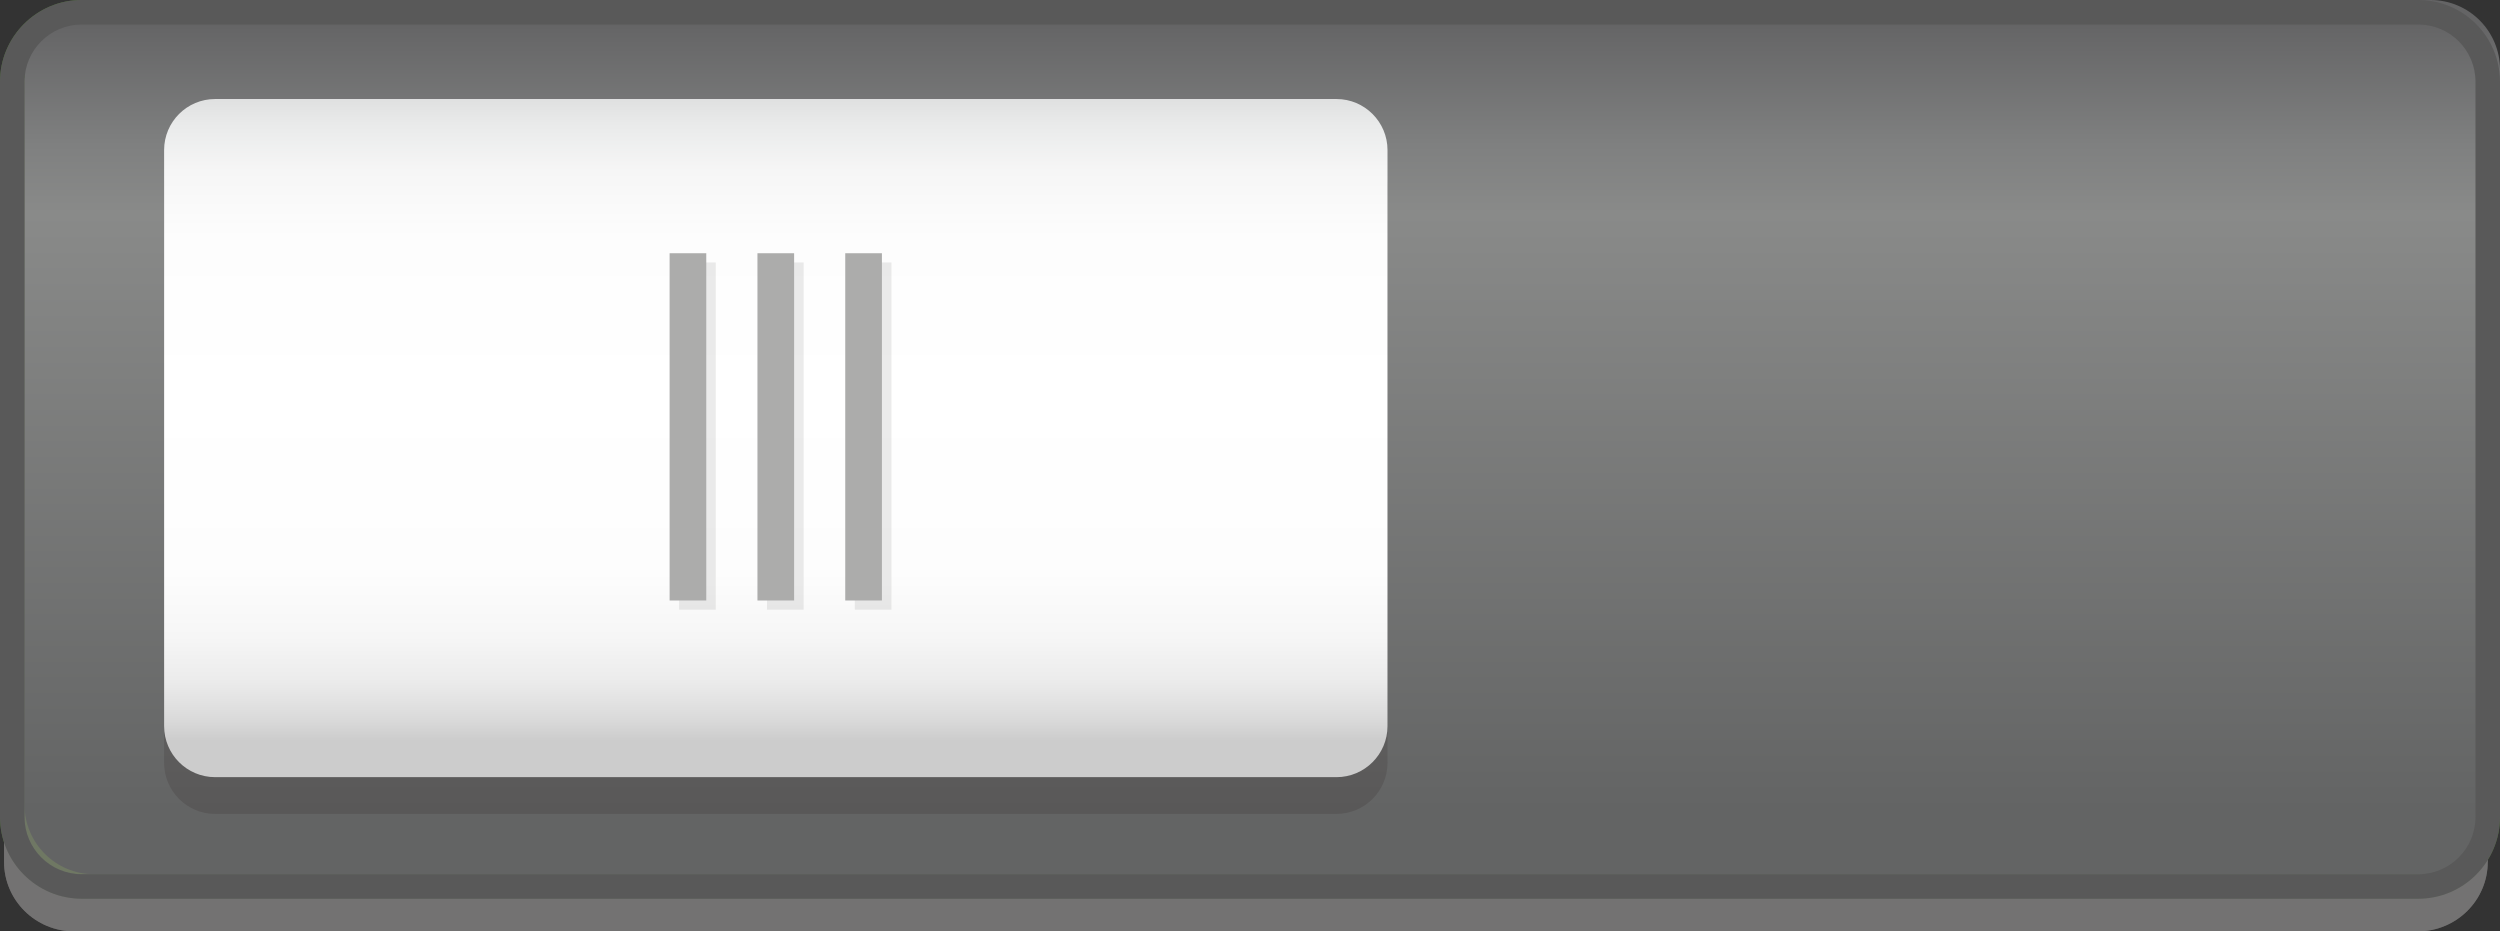<?xml version="1.0" encoding="utf-8"?>
<!-- Generator: Adobe Illustrator 15.0.0, SVG Export Plug-In . SVG Version: 6.00 Build 0)  -->
<!DOCTYPE svg PUBLIC "-//W3C//DTD SVG 1.1//EN" "http://www.w3.org/Graphics/SVG/1.1/DTD/svg11.dtd">
<svg version="1.1" xmlns="http://www.w3.org/2000/svg" xmlns:xlink="http://www.w3.org/1999/xlink" x="0px" y="0px" width="51px"
	 height="19px" viewBox="0 0 51 19" enable-background="new 0 0 51 19" xml:space="preserve">
<rect x="0" y="0" width="51" height="19" fill="#333333" stroke="none"/>
<g id="图层_1">
	<path opacity="0.8" fill="#767575" d="M50.75,17.582c0,0.783-0.64,1.418-1.431,1.418H1.514c-0.79,0-1.431-0.635-1.431-1.418V2.584
		c0-0.783,0.641-1.417,1.431-1.417h47.806c0.791,0,1.431,0.635,1.431,1.417V17.582z"/>
	<linearGradient id="SVGID_1_" gradientUnits="userSpaceOnUse" x1="25.5" y1="-2.315" x2="25.5" y2="17.58">
		<stop  offset="0.085" style="stop-color:#1B4400"/>
		<stop  offset="0.125" style="stop-color:#35610C"/>
		<stop  offset="0.194" style="stop-color:#5C8C1E"/>
		<stop  offset="0.247" style="stop-color:#74A62A"/>
		<stop  offset="0.279" style="stop-color:#7DB02E"/>
		<stop  offset="0.894" style="stop-color:#598235"/>
		<stop  offset="1" style="stop-color:#53851E"/>
	</linearGradient>
	<path fill="url(#SVGID_1_)" d="M50.75,16.666c0,0.783-0.634,1.418-1.417,1.418H1.667c-0.782,0-1.417-0.635-1.417-1.418V1.667
		c0-0.783,0.635-1.417,1.417-1.417h47.666c0.783,0,1.417,0.635,1.417,1.417V16.666z"/>
	<path fill="#4A7033" d="M49.333,18.334H1.667C0.748,18.334,0,17.586,0,16.666V1.667C0,0.748,0.748,0,1.667,0h47.666
		C50.252,0,51,0.748,51,1.667v14.999C51,17.586,50.252,18.334,49.333,18.334z M1.667,0.5C1.023,0.5,0.5,1.024,0.5,1.667v14.999
		c0,0.644,0.523,1.168,1.167,1.168h47.666c0.644,0,1.167-0.524,1.167-1.168V1.667c0-0.644-0.523-1.167-1.167-1.167H1.667z"/>
	<g>
		<path opacity="0.15" fill="#231815" d="M47.633,15.559c0,0.574-0.467,1.041-1.041,1.041H23.717c-0.576,0-1.041-0.467-1.041-1.041
			V3.807c0-0.575,0.465-1.041,1.041-1.041h22.875c0.574,0,1.041,0.466,1.041,1.041V15.559z"/>
		<linearGradient id="SVGID_2_" gradientUnits="userSpaceOnUse" x1="35.154" y1="1.849" x2="35.154" y2="15.433">
			<stop  offset="0" style="stop-color:#DCDDDD"/>
			<stop  offset="0.049" style="stop-color:#E9EAEA"/>
			<stop  offset="0.121" style="stop-color:#F6F6F6"/>
			<stop  offset="0.22" style="stop-color:#FDFDFD"/>
			<stop  offset="0.455" style="stop-color:#FFFFFF"/>
			<stop  offset="0.723" style="stop-color:#FDFDFD"/>
			<stop  offset="0.82" style="stop-color:#F6F6F6"/>
			<stop  offset="0.888" style="stop-color:#EBEBEB"/>
			<stop  offset="0.944" style="stop-color:#DADADA"/>
			<stop  offset="0.976" style="stop-color:#CCCCCC"/>
		</linearGradient>
		<path fill="url(#SVGID_2_)" d="M47.633,14.809c0,0.574-0.467,1.041-1.041,1.041H23.717c-0.576,0-1.041-0.467-1.041-1.041V3.057
			c0-0.575,0.465-1.041,1.041-1.041h22.875c0.574,0,1.041,0.466,1.041,1.041V14.809z"/>
		<g opacity="0.24">
			<rect x="33.183" y="5.349" fill="#ACACAB" width="0.748" height="7.084"/>
			<rect x="34.975" y="5.349" fill="#ACACAB" width="0.748" height="7.084"/>
			<rect x="36.766" y="5.349" fill="#ACACAB" width="0.748" height="7.084"/>
		</g>
		<g>
			<rect x="32.988" y="5.162" fill="#ACACAB" width="0.748" height="7.084"/>
			<rect x="34.78" y="5.162" fill="#ACACAB" width="0.748" height="7.084"/>
			<rect x="36.571" y="5.162" fill="#ACACAB" width="0.748" height="7.084"/>
		</g>
	</g>
</g>
<g id="图层_2">
	<path opacity="0.8" fill="#767575" d="M50.75,17.582c0,0.783-0.64,1.418-1.431,1.418H1.514c-0.79,0-1.431-0.635-1.431-1.418V2.584
		c0-0.783,0.641-1.418,1.431-1.418h47.806c0.791,0,1.431,0.635,1.431,1.418V17.582z"/>
	<linearGradient id="SVGID_3_" gradientUnits="userSpaceOnUse" x1="25.75" y1="-1.176" x2="25.75" y2="18.644">
		<stop  offset="0.085" style="stop-color:#646465"/>
		<stop  offset="0.091" style="stop-color:#666667"/>
		<stop  offset="0.209" style="stop-color:#7F8080"/>
		<stop  offset="0.279" style="stop-color:#898A89"/>
		<stop  offset="0.894" style="stop-color:#636464"/>
		<stop  offset="1" style="stop-color:#636464"/>
	</linearGradient>
	<path fill="url(#SVGID_3_)" d="M51,16.416c0,0.783-0.634,1.418-1.417,1.418H1.917c-0.782,0-1.417-0.635-1.417-1.418V1.417
		C0.5,0.635,1.135,0,1.917,0h47.666C50.366,0,51,0.635,51,1.417V16.416z"/>
	<path fill="#595959" d="M49.333,18.334H1.667C0.748,18.334,0,17.586,0,16.666V1.667C0,0.749,0.748,0,1.667,0h47.666
		C50.252,0,51,0.749,51,1.667v14.999C51,17.586,50.252,18.334,49.333,18.334z M1.667,0.5C1.023,0.5,0.5,1.024,0.5,1.667v14.999
		c0,0.645,0.523,1.168,1.167,1.168h47.666c0.644,0,1.167-0.523,1.167-1.168V1.667c0-0.644-0.523-1.167-1.167-1.167H1.667z"/>
	<g>
		<path opacity="0.15" fill="#231815" d="M28.305,15.563c0,0.574-0.467,1.041-1.041,1.041H4.389c-0.576,0-1.041-0.467-1.041-1.041
			V3.811c0-0.574,0.465-1.041,1.041-1.041h22.875c0.574,0,1.041,0.467,1.041,1.041V15.563z"/>
		<linearGradient id="SVGID_4_" gradientUnits="userSpaceOnUse" x1="15.826" y1="1.853" x2="15.826" y2="15.437">
			<stop  offset="0" style="stop-color:#DCDDDD"/>
			<stop  offset="0.049" style="stop-color:#E9EAEA"/>
			<stop  offset="0.121" style="stop-color:#F6F6F6"/>
			<stop  offset="0.22" style="stop-color:#FDFDFD"/>
			<stop  offset="0.455" style="stop-color:#FFFFFF"/>
			<stop  offset="0.723" style="stop-color:#FDFDFD"/>
			<stop  offset="0.82" style="stop-color:#F6F6F6"/>
			<stop  offset="0.888" style="stop-color:#EBEBEB"/>
			<stop  offset="0.944" style="stop-color:#DADADA"/>
			<stop  offset="0.976" style="stop-color:#CCCCCC"/>
		</linearGradient>
		<path fill="url(#SVGID_4_)" d="M28.305,14.813c0,0.574-0.467,1.041-1.041,1.041H4.389c-0.576,0-1.041-0.467-1.041-1.041V3.061
			c0-0.574,0.465-1.041,1.041-1.041h22.875c0.574,0,1.041,0.467,1.041,1.041V14.813z"/>
		<g opacity="0.24">
			<rect x="13.854" y="5.354" fill="#ACACAB" width="0.748" height="7.084"/>
			<rect x="15.646" y="5.354" fill="#ACACAB" width="0.748" height="7.084"/>
			<rect x="17.438" y="5.354" fill="#ACACAB" width="0.748" height="7.084"/>
		</g>
		<g>
			<rect x="13.66" y="5.166" fill="#ACACAB" width="0.748" height="7.084"/>
			<rect x="15.452" y="5.166" fill="#ACACAB" width="0.748" height="7.084"/>
			<rect x="17.243" y="5.166" fill="#ACACAB" width="0.748" height="7.084"/>
		</g>
	</g>
</g>
<g id="图层_3" display="none">
</g>
<g id="图层_4">
</g>
</svg>
